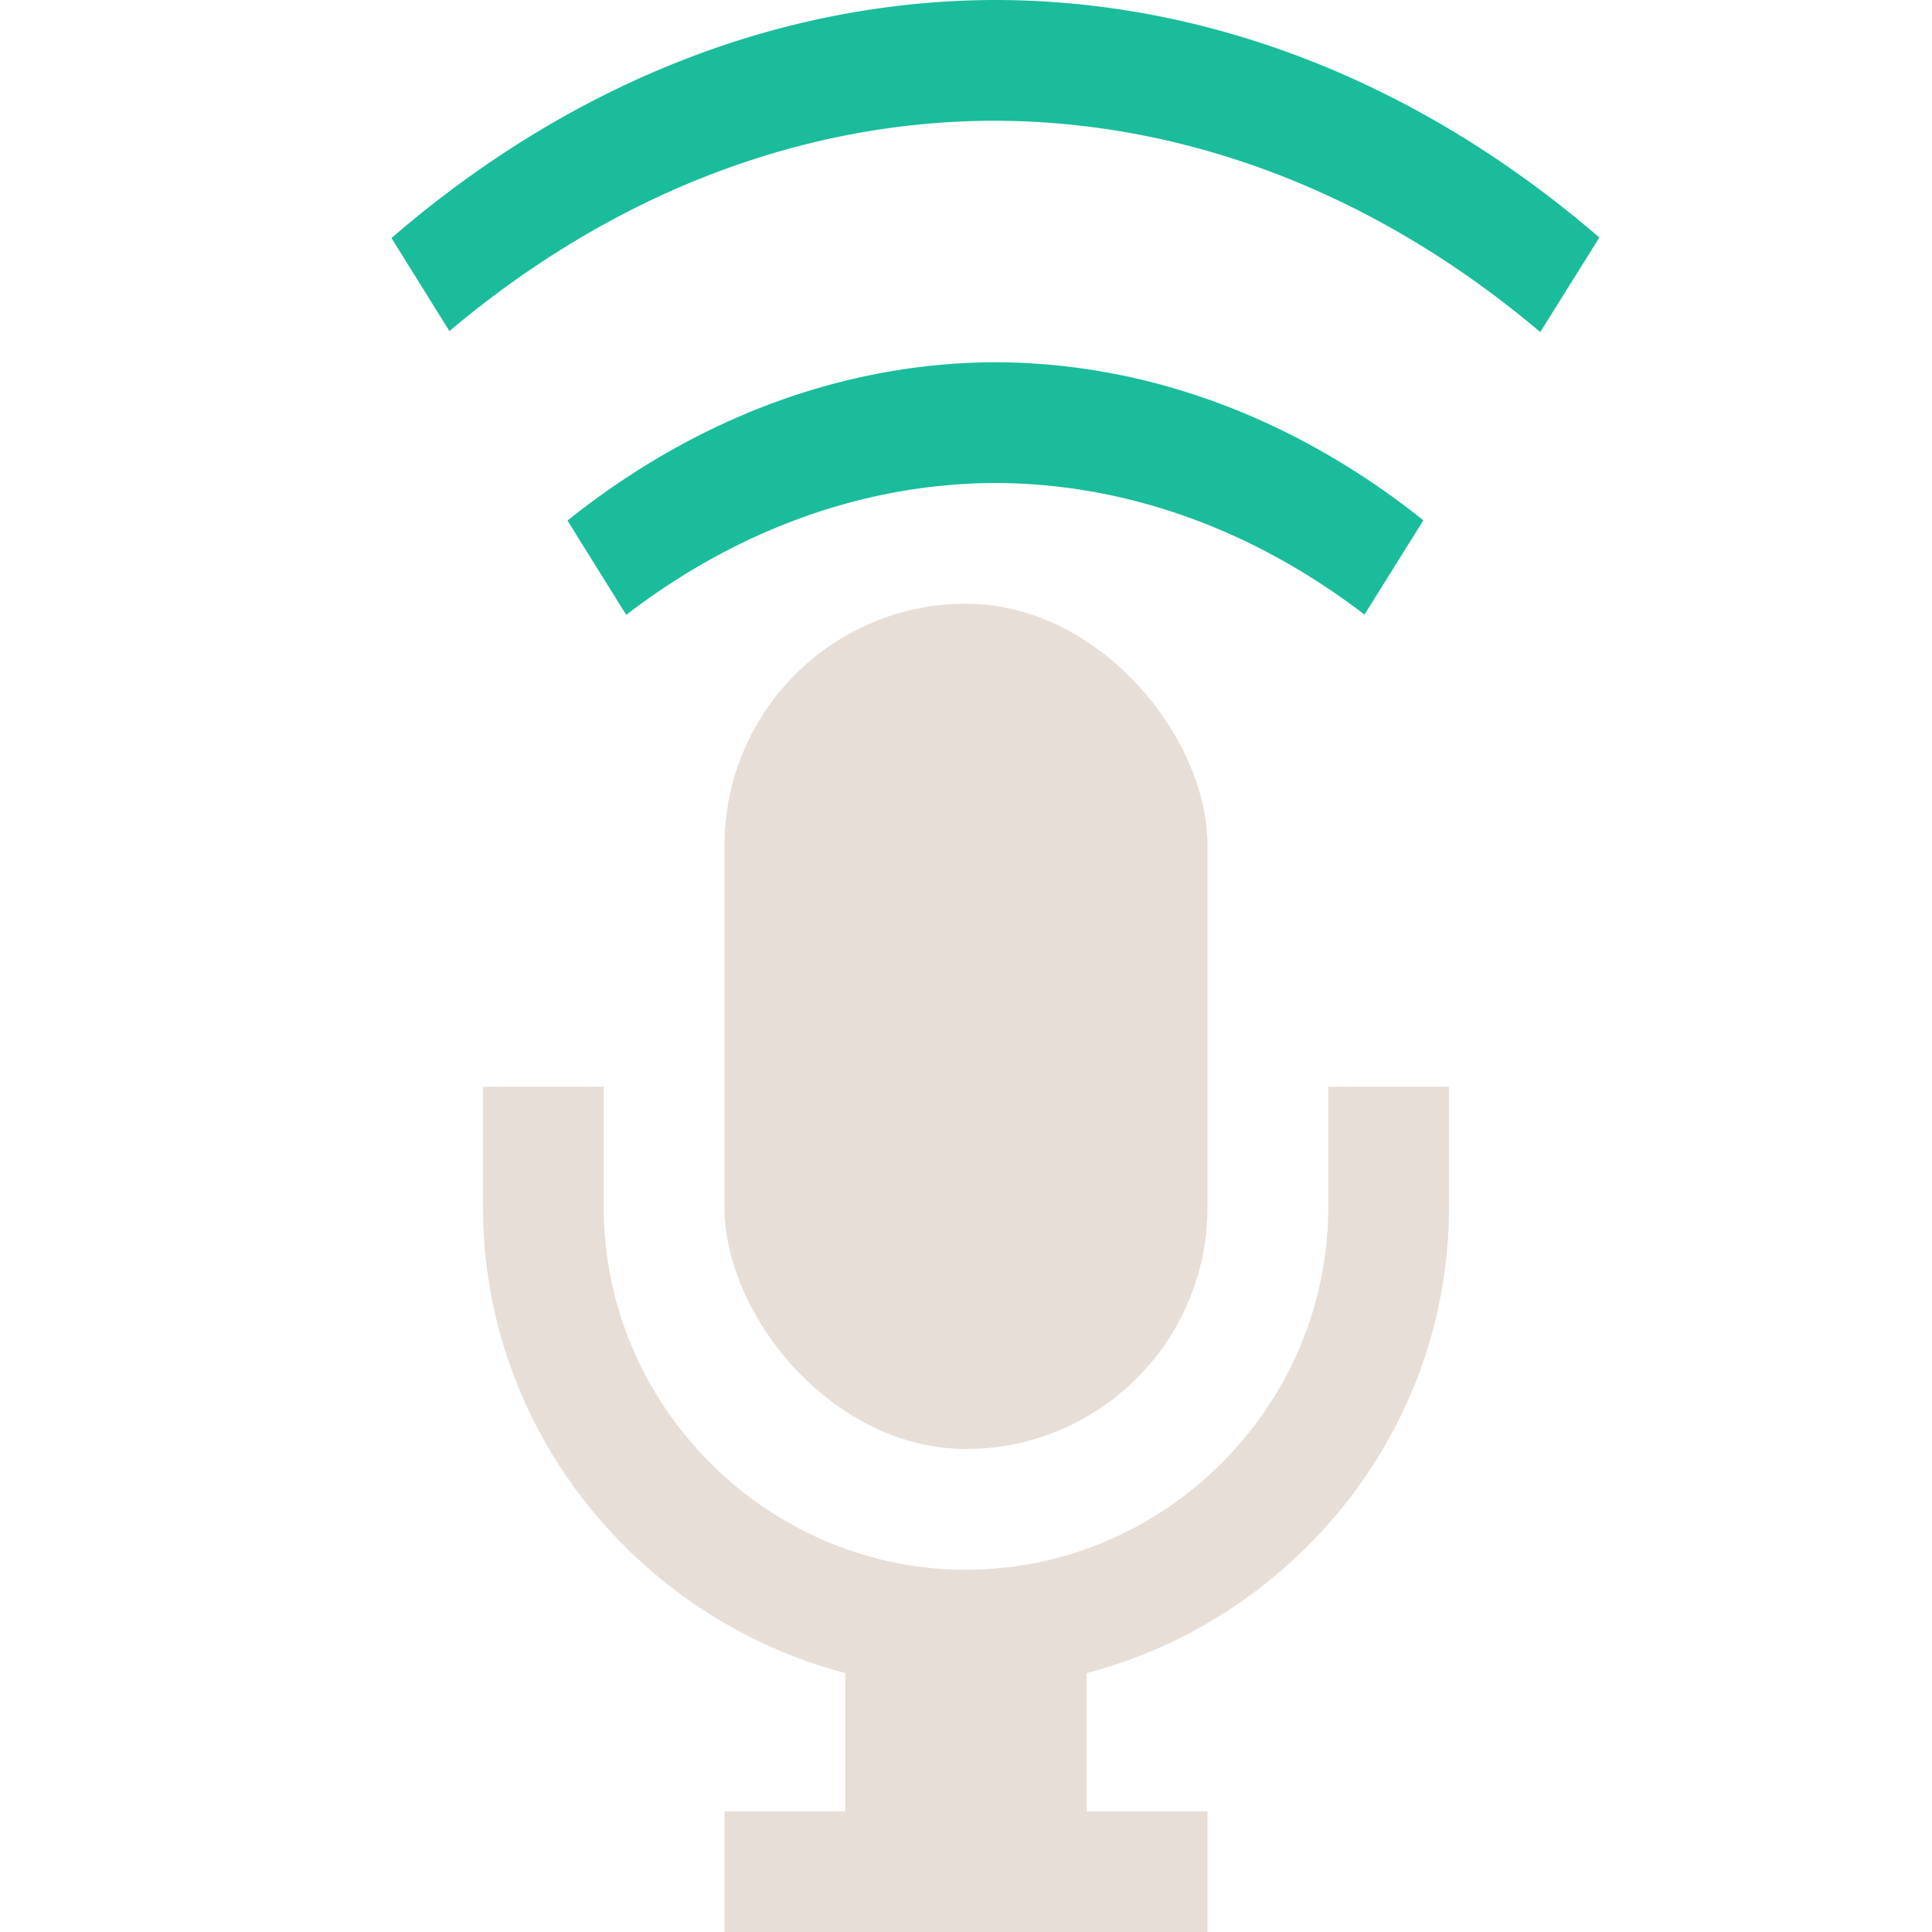 <?xml version="1.0" encoding="UTF-8" standalone="no"?>
<!-- Created with Inkscape (http://www.inkscape.org/) -->

<svg
   xmlns:dc="http://purl.org/dc/elements/1.1/"
   xmlns:cc="http://creativecommons.org/ns#"
   xmlns:rdf="http://www.w3.org/1999/02/22-rdf-syntax-ns#"
   xmlns:svg="http://www.w3.org/2000/svg"
   xmlns="http://www.w3.org/2000/svg"
   xmlns:sodipodi="http://sodipodi.sourceforge.net/DTD/sodipodi-0.dtd"
   xmlns:inkscape="http://www.inkscape.org/namespaces/inkscape"
   width="16"
   height="16"
   id="svg4183"
   version="1.1"
   inkscape:version="0.91 r13725"
   sodipodi:docname="mic-on.svg">
  <sodipodi:namedview
     id="base"
     pagecolor="#ffffff"
     bordercolor="#ffffff"
     borderopacity="1.0"
     inkscape:pageopacity="0.0"
     inkscape:pageshadow="2"
     inkscape:zoom="22.627417"
     inkscape:cx="14.374991"
     inkscape:cy="11.862137"
     inkscape:document-units="px"
     inkscape:current-layer="layer1"
     showgrid="false"
     inkscape:window-width="1920"
     inkscape:window-height="1002"
     inkscape:window-x="0"
     inkscape:window-y="26"
     inkscape:window-maximized="1"
     showguides="false"
     inkscape:guide-bbox="true"
     inkscape:showpageshadow="false"
     borderlayer="true"
     inkscape:snap-bbox="true"
     inkscape:object-nodes="true"
     inkscape:snap-bbox-edge-midpoints="true">
    <inkscape:grid
       id="grid4103"
       type="xygrid" />
    <sodipodi:guide
       id="guide4095"
       orientation="18,0"
       position="2,20" />
    <sodipodi:guide
       id="guide4097"
       orientation="0,18"
       position="2,2" />
    <sodipodi:guide
       id="guide4099"
       orientation="-18,0"
       position="20,2" />
    <sodipodi:guide
       id="guide4101"
       orientation="0,-18"
       position="20,20" />
    <sodipodi:guide
       id="guide4103"
       orientation="16,0"
       position="3,19" />
    <sodipodi:guide
       id="guide4105"
       orientation="0,16"
       position="3,3" />
    <sodipodi:guide
       id="guide4107"
       orientation="-1,6.123234e-17"
       position="19,3" />
    <sodipodi:guide
       id="guide4109"
       orientation="0,-16"
       position="19,19" />
    <sodipodi:guide
       id="guide4266"
       orientation="0,1.414"
       position="10.293,3" />
    <sodipodi:guide
       id="guide4137"
       orientation="0,2"
       position="10,3" />
  </sodipodi:namedview>
  <defs
     id="defs4185" />
  <g
     transform="translate(0,-1036.362)"
     id="layer1"
     inkscape:groupmode="layer"
     inkscape:label="Capa 1">
    <rect
       ry="2"
       y="1041.362"
       x="6"
       height="7"
       width="4"
       id="rect3348"
       style="color:#000000;display:inline;overflow:visible;visibility:visible;opacity:1;fill:#e7ded7;fill-opacity:1;fill-rule:nonzero;stroke:none;stroke-width:3;stroke-linecap:round;stroke-linejoin:round;stroke-miterlimit:4;stroke-dasharray:none;stroke-opacity:1;marker:none;enable-background:accumulate" />
    <path
       sodipodi:nodetypes="csccccccccsccssscc"
       inkscape:connector-curvature="0"
       id="rect3348-7-5"
       d="m 4,1045.362 0,1 c 0,1.847 1.286,3.405 3,3.856 l 0,1.145 -1,0 0,1 4,0 0,-1 -1,0 0,-1.145 c 1.714,-0.451 3,-2.008 3,-3.856 l 0,-1 -1,0 0,1 c 0,1.645 -1.355,3 -3,3 -1.645,0 -3,-1.355 -3,-3 l 0,-1 z"
       style="color:#000000;font-style:normal;font-variant:normal;font-weight:normal;font-stretch:normal;font-size:medium;line-height:normal;font-family:sans-serif;text-indent:0;text-align:start;text-decoration:none;text-decoration-line:none;text-decoration-style:solid;text-decoration-color:#000000;letter-spacing:normal;word-spacing:normal;text-transform:none;direction:ltr;block-progression:tb;writing-mode:lr-tb;baseline-shift:baseline;text-anchor:start;white-space:normal;clip-rule:nonzero;display:inline;overflow:visible;visibility:visible;opacity:1;isolation:auto;mix-blend-mode:normal;color-interpolation:sRGB;color-interpolation-filters:linearRGB;solid-color:#000000;solid-opacity:1;fill:#e7ded7;fill-opacity:1;fill-rule:nonzero;stroke:none;stroke-width:2;stroke-linecap:round;stroke-linejoin:round;stroke-miterlimit:4;stroke-dasharray:none;stroke-dashoffset:0;stroke-opacity:1;marker:none;color-rendering:auto;image-rendering:auto;shape-rendering:auto;text-rendering:auto;enable-background:accumulate" />
    <g
       style="fill:#27ae60"
       transform="matrix(0,-1,0.761,0,-786.518,1032.362)"
       id="g4243">
      <path
         id="path3347"
         d="m -5.971,1037.792 -0.771,0.631 a 11,11 0 0 1 1.742,5.939 11,11 0 0 1 -1.75,5.932 l 0.783,0.643 a 12,12 0 0 0 1.967,-6.574 12,12 0 0 0 -1.971,-6.57 z"
         style="opacity:1;fill:#1abc9c;fill-opacity:1;stroke:none;stroke-width:2.8;stroke-miterlimit:4;stroke-dasharray:none;stroke-opacity:0.55"
         inkscape:connector-curvature="0" />
      <path
         inkscape:connector-curvature="0"
         style="opacity:1;fill:#1abc9c;fill-opacity:1;stroke:none;stroke-width:2.8;stroke-miterlimit:4;stroke-dasharray:none;stroke-opacity:0.55"
         d="m -8.311,1039.708 -0.781,0.639 a 8,8 0 0 1 1.092,4.016 8,8 0 0 1 -1.09,4.018 l 0.781,0.641 A 9,9 0 0 0 -7,1044.362 a 9,9 0 0 0 -1.311,-4.654 z"
         id="path3345" />
    </g>
  </g>
</svg>
